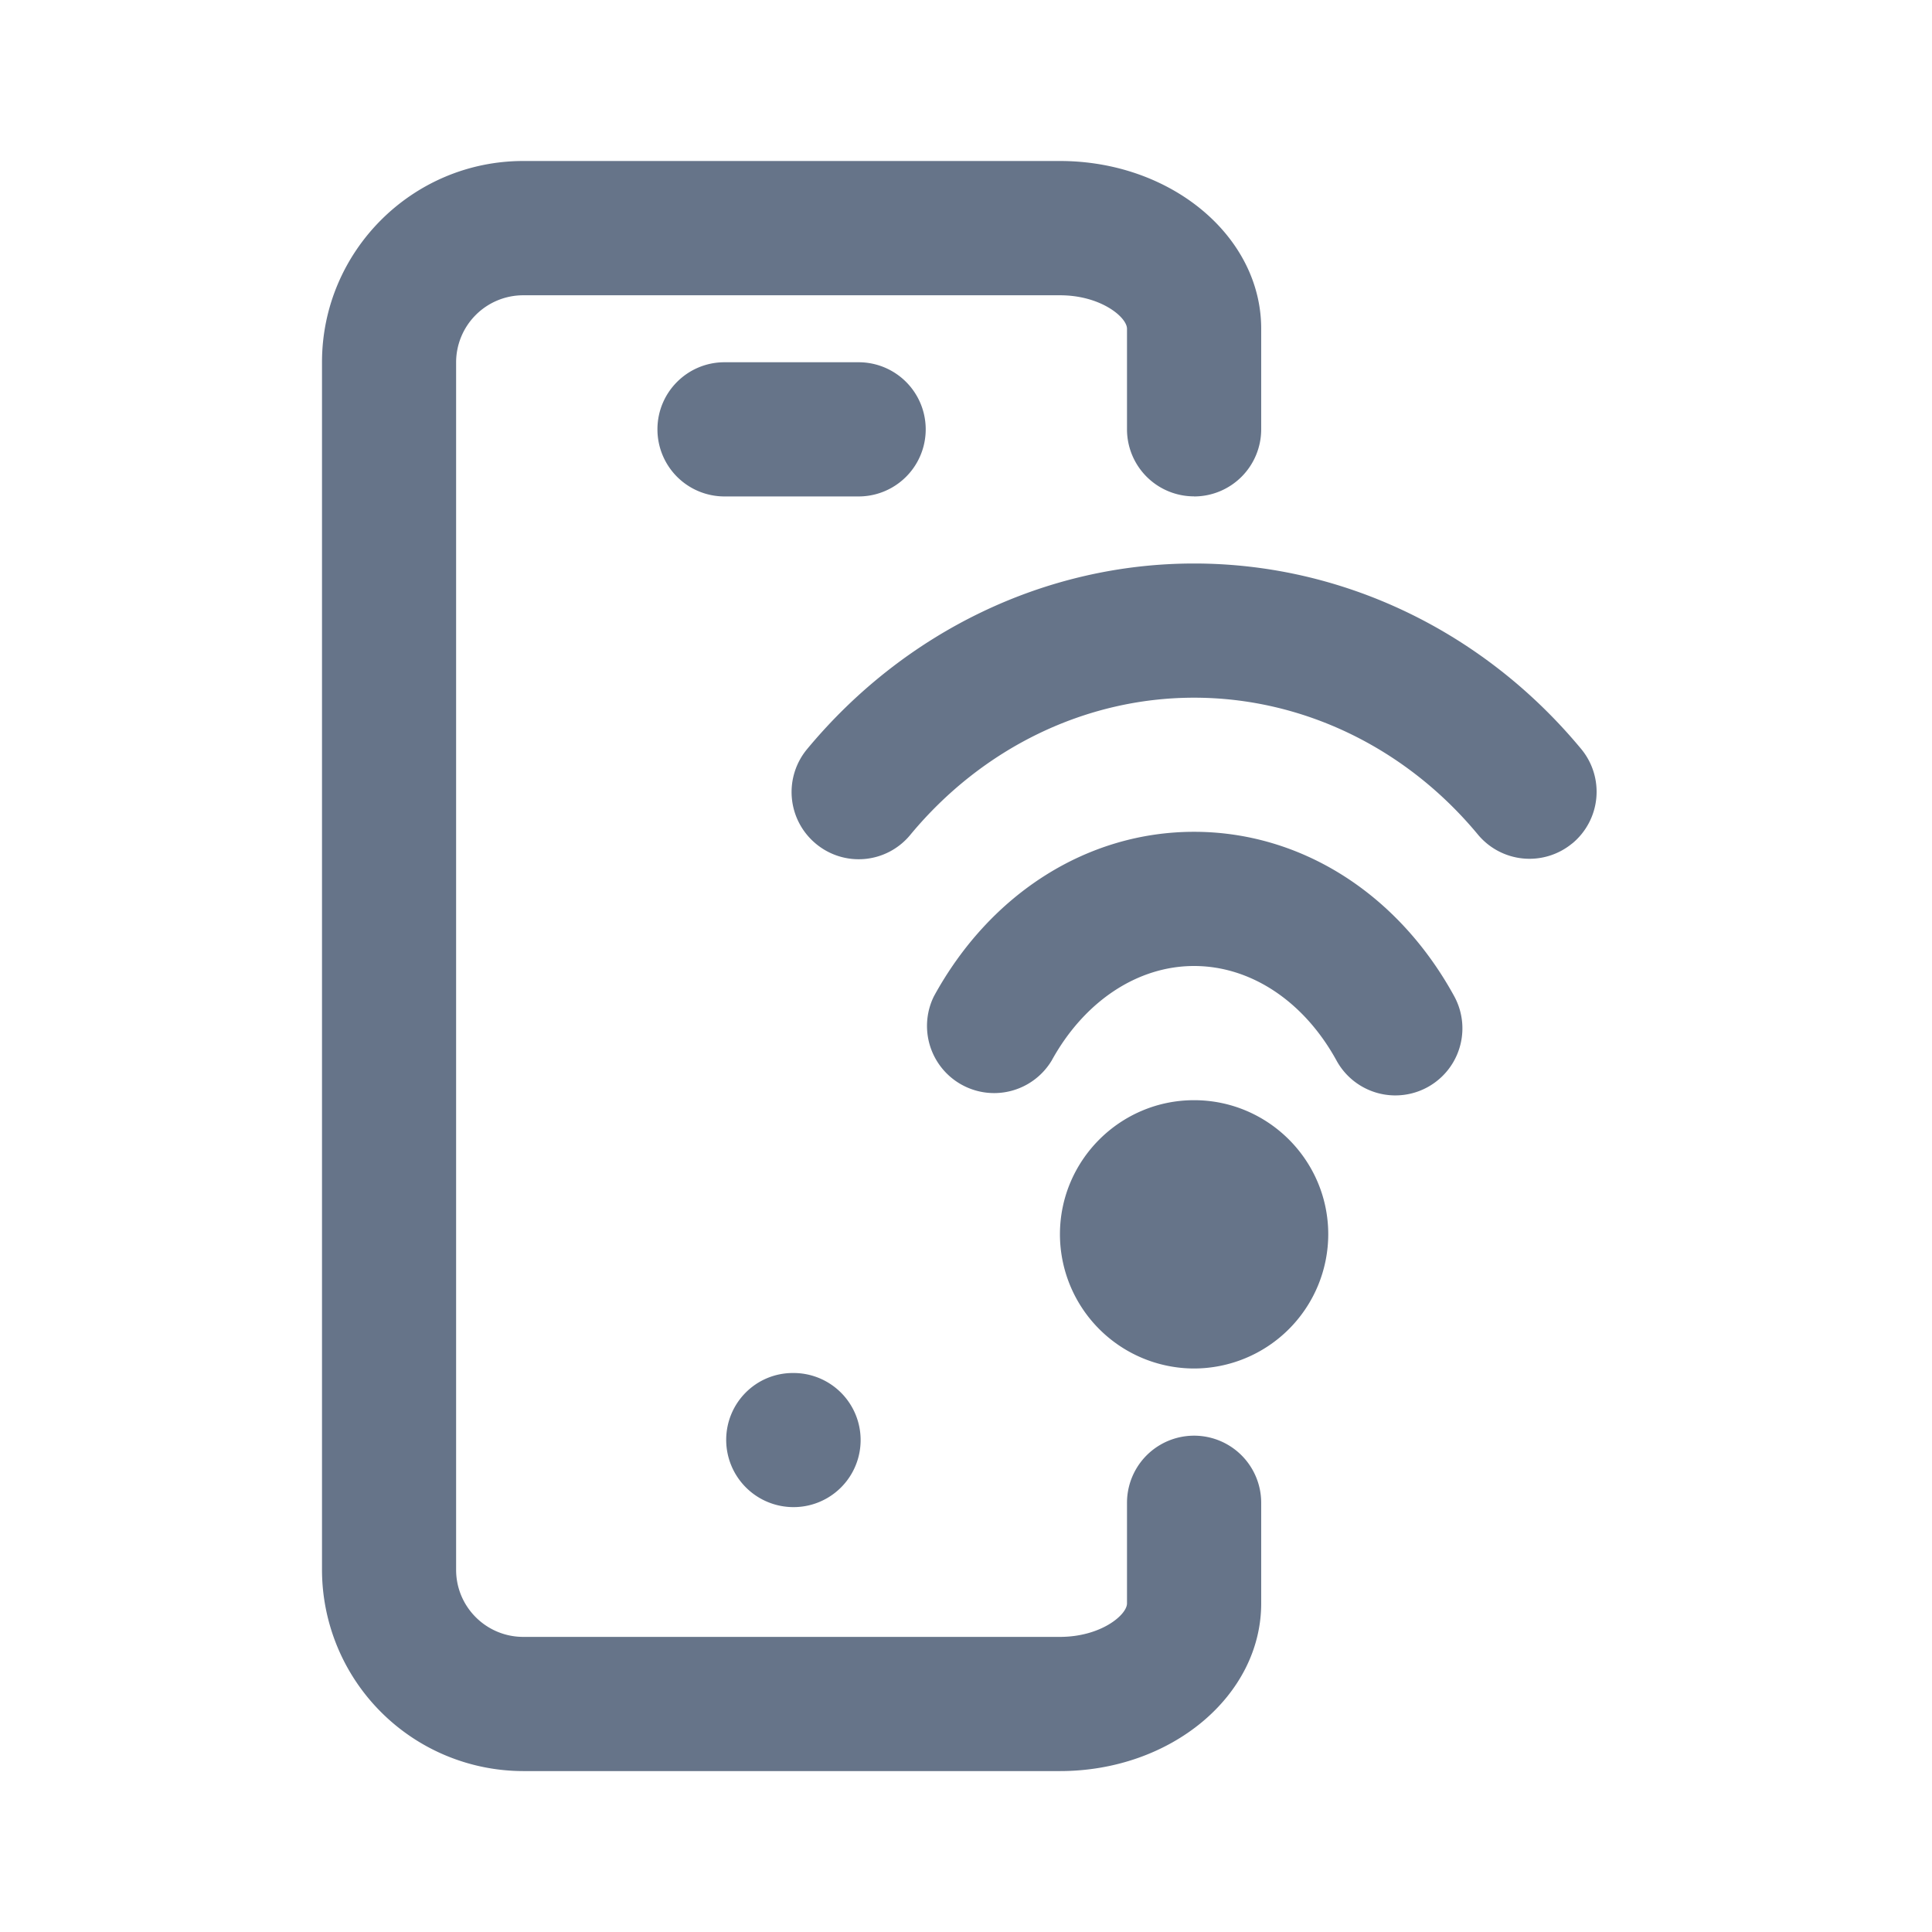 <svg xmlns="http://www.w3.org/2000/svg" fill="none" viewBox="0 0 24 24"><path fill="#667489" fill-rule="evenodd" d="M19.531 10.477a.833.833 0 0 1-1.172-.11c-.896-1.081-2.18-1.7-3.526-1.7-1.343 0-2.628.62-3.525 1.704a.83.83 0 0 1-1.173.11.834.834 0 0 1-.11-1.174C11.24 7.842 12.992 7 14.833 7c1.843 0 3.596.84 4.809 2.304a.833.833 0 0 1-.11 1.173ZM8.167 5.333c0-.46.373-.833.833-.833h1.666a.833.833 0 0 1 0 1.667H9a.833.833 0 0 1-.833-.834Zm1.691 11.723a.832.832 0 1 1 0 1.666.836.836 0 0 1-.837-.834c0-.46.369-.832.829-.832h.008Zm4.975-10.89A.833.833 0 0 1 14 5.334v-1.25c0-.143-.325-.416-.833-.416H6.5a.834.834 0 0 0-.834.833v15c0 .46.374.833.834.833h6.667c.508 0 .833-.273.833-.416v-1.25a.833.833 0 1 1 1.667 0v1.25c0 1.149-1.121 2.083-2.5 2.083H6.5A2.503 2.503 0 0 1 4 19.5v-15C4 3.122 5.122 2 6.5 2h6.667c1.379 0 2.5.934 2.5 2.083v1.25a.834.834 0 0 1-.834.834Zm-1.666 9.167c0-.918.748-1.666 1.666-1.666.92 0 1.667.748 1.667 1.666A1.67 1.67 0 0 1 14.833 17a1.669 1.669 0 0 1-1.666-1.667ZM14.833 12c-.704 0-1.365.44-1.769 1.175a.834.834 0 0 1-1.462-.8c.701-1.28 1.91-2.042 3.231-2.042 1.324 0 2.531.764 3.231 2.041a.833.833 0 1 1-1.461.801c-.404-.736-1.064-1.175-1.77-1.175Z" clip-rule="evenodd"/></svg>